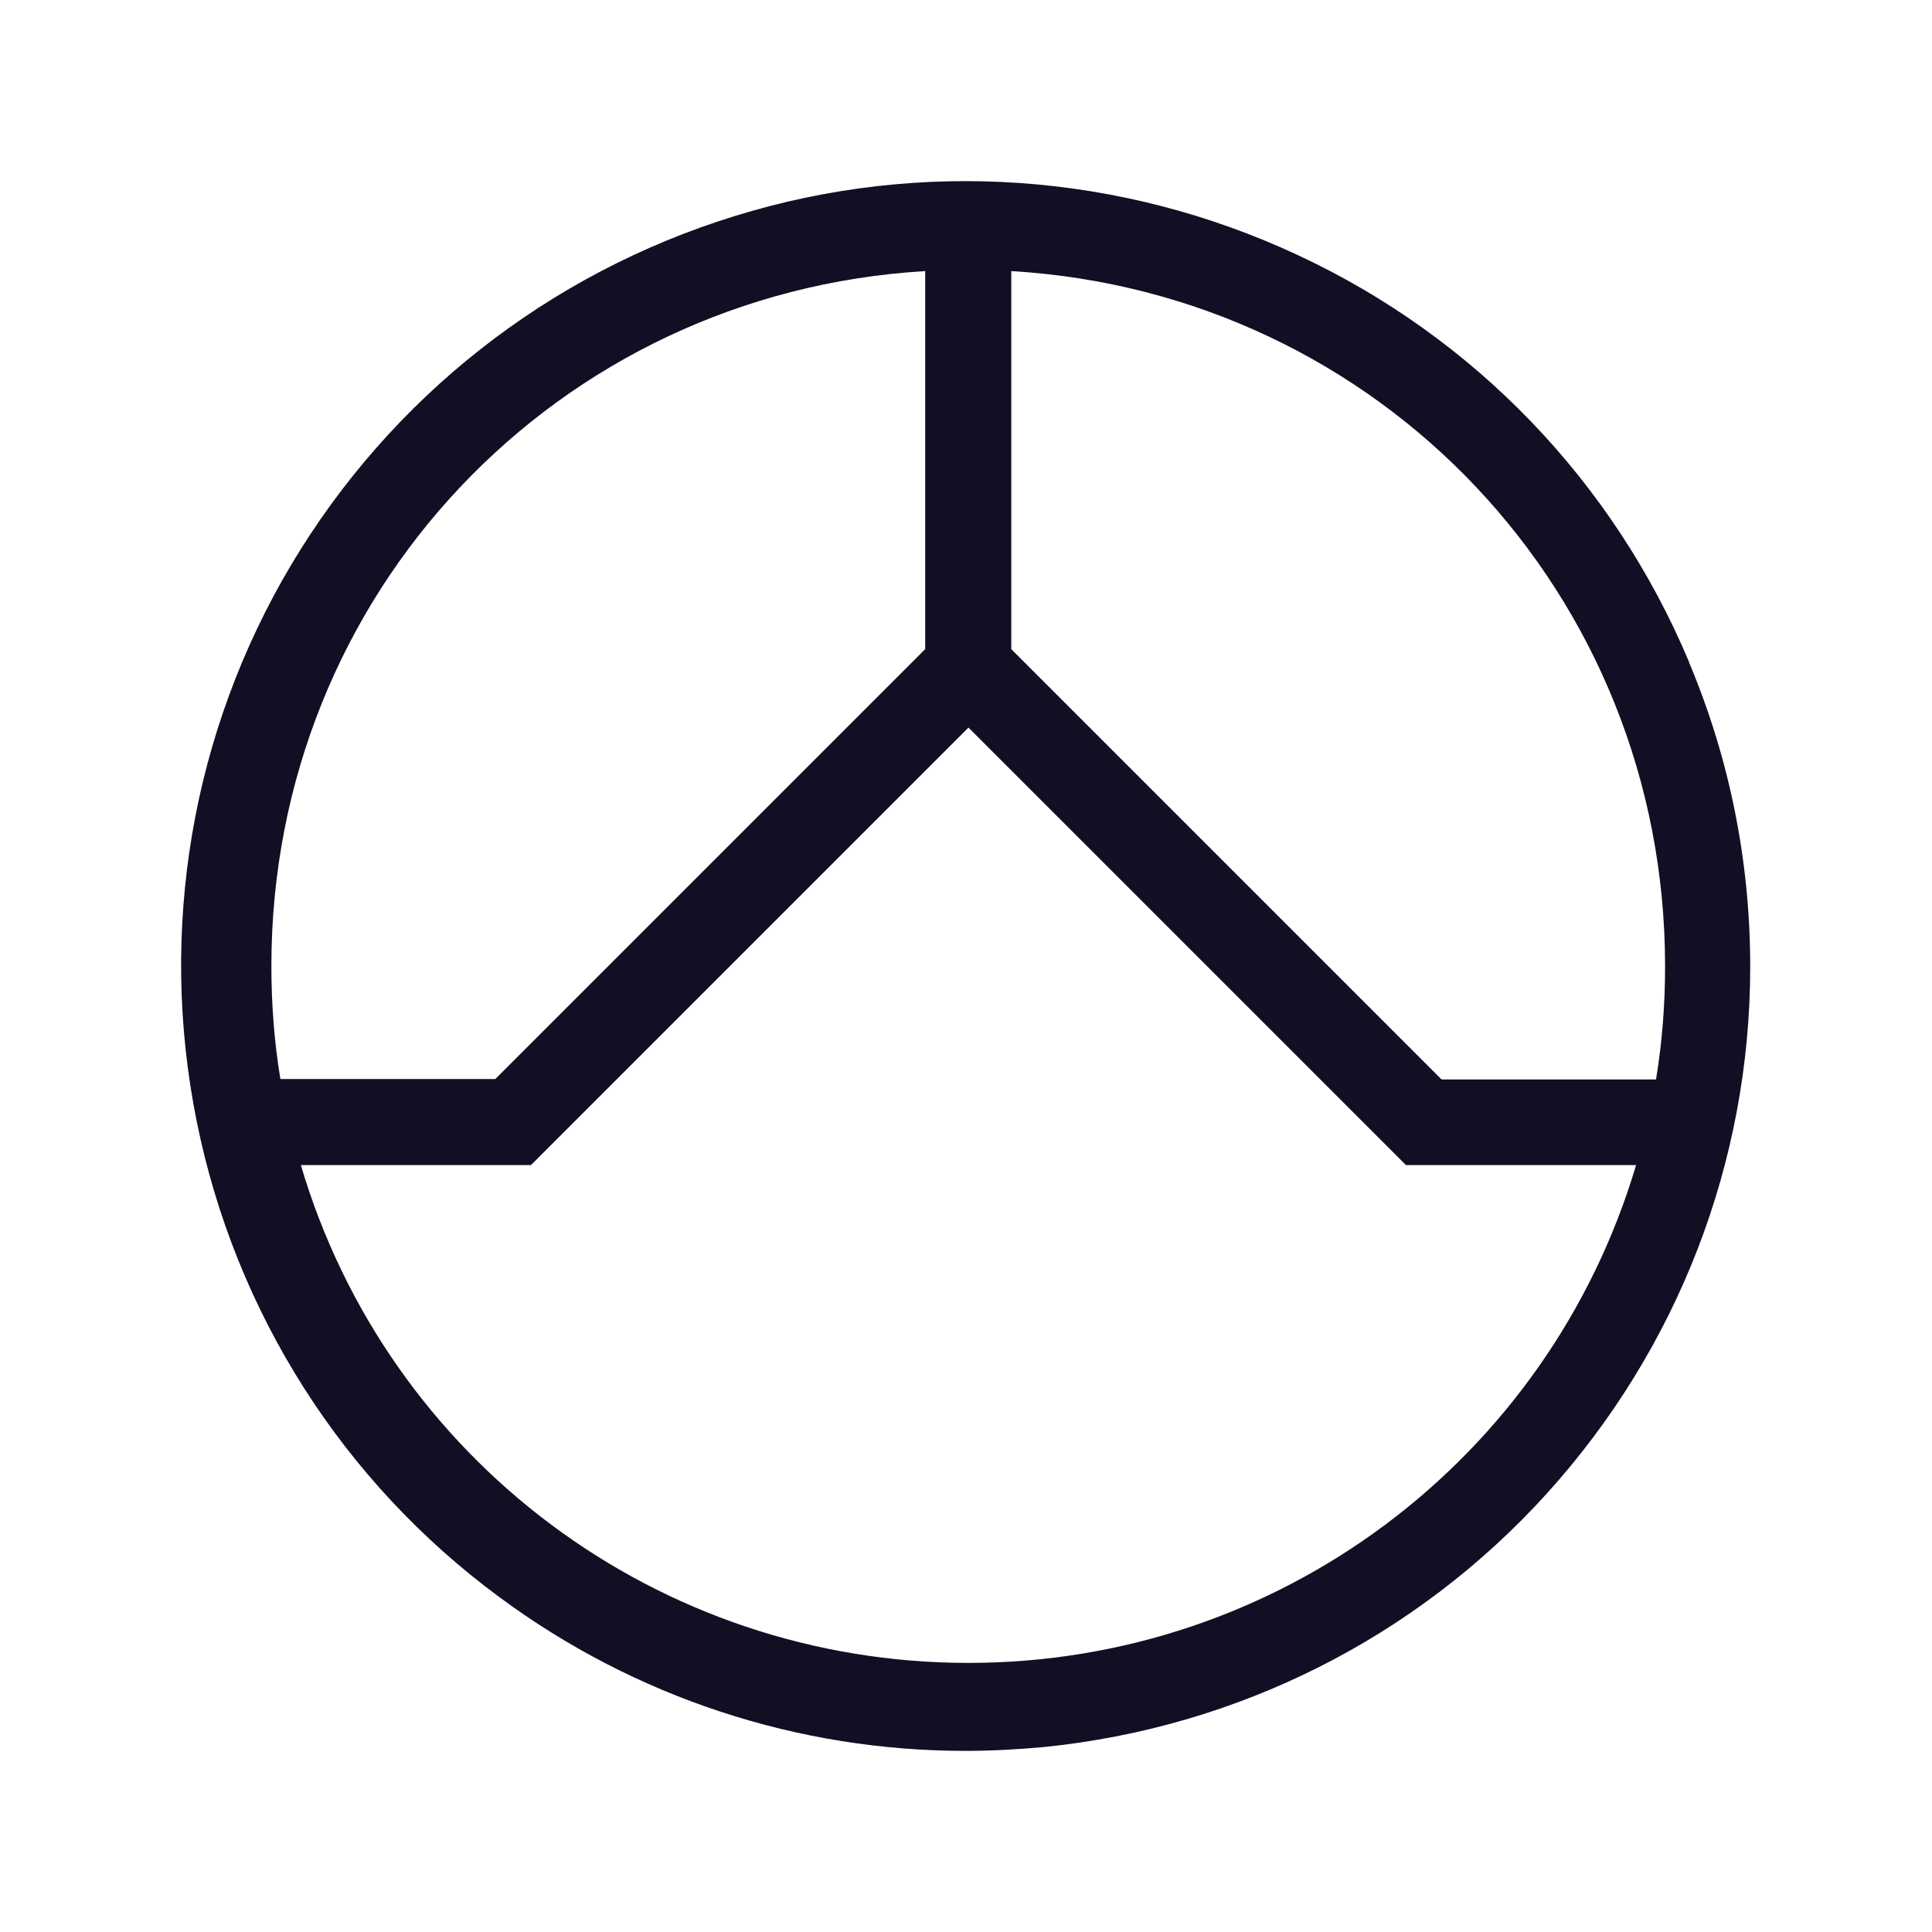<svg width="32" height="32" viewBox="0 0 32 32" fill="none" xmlns="http://www.w3.org/2000/svg">
<path d="M27.973 10.957C26.72 7.979 24.421 5.585 21.491 4.223C18.569 2.86 15.253 2.624 12.174 3.577C9.086 4.53 6.48 6.578 4.826 9.35C3.172 12.13 2.62 15.406 3.258 18.572C3.896 21.738 5.676 24.542 8.275 26.456C10.52 28.118 13.221 29 15.986 29C16.419 29 16.852 28.976 17.285 28.937C20.498 28.614 23.46 27.126 25.626 24.731C27.791 22.337 28.989 19.242 28.989 16.013C28.989 14.272 28.65 12.571 27.973 10.964V10.957ZM15.324 10.752L8.204 17.872H4.644C4.542 17.257 4.495 16.627 4.495 15.997C4.495 9.838 9.22 4.853 15.324 4.49V10.76V10.752ZM8.795 19.297L16.041 12.051L23.287 19.297H27.099C25.649 24.172 21.176 27.543 16.041 27.543C10.906 27.543 6.424 24.18 4.983 19.297H8.795ZM16.75 10.752V4.49C22.853 4.853 27.579 9.838 27.579 16.005C27.579 16.627 27.532 17.257 27.429 17.879H23.877L16.758 10.76L16.75 10.752Z" fill="#110F23"/>
</svg>

